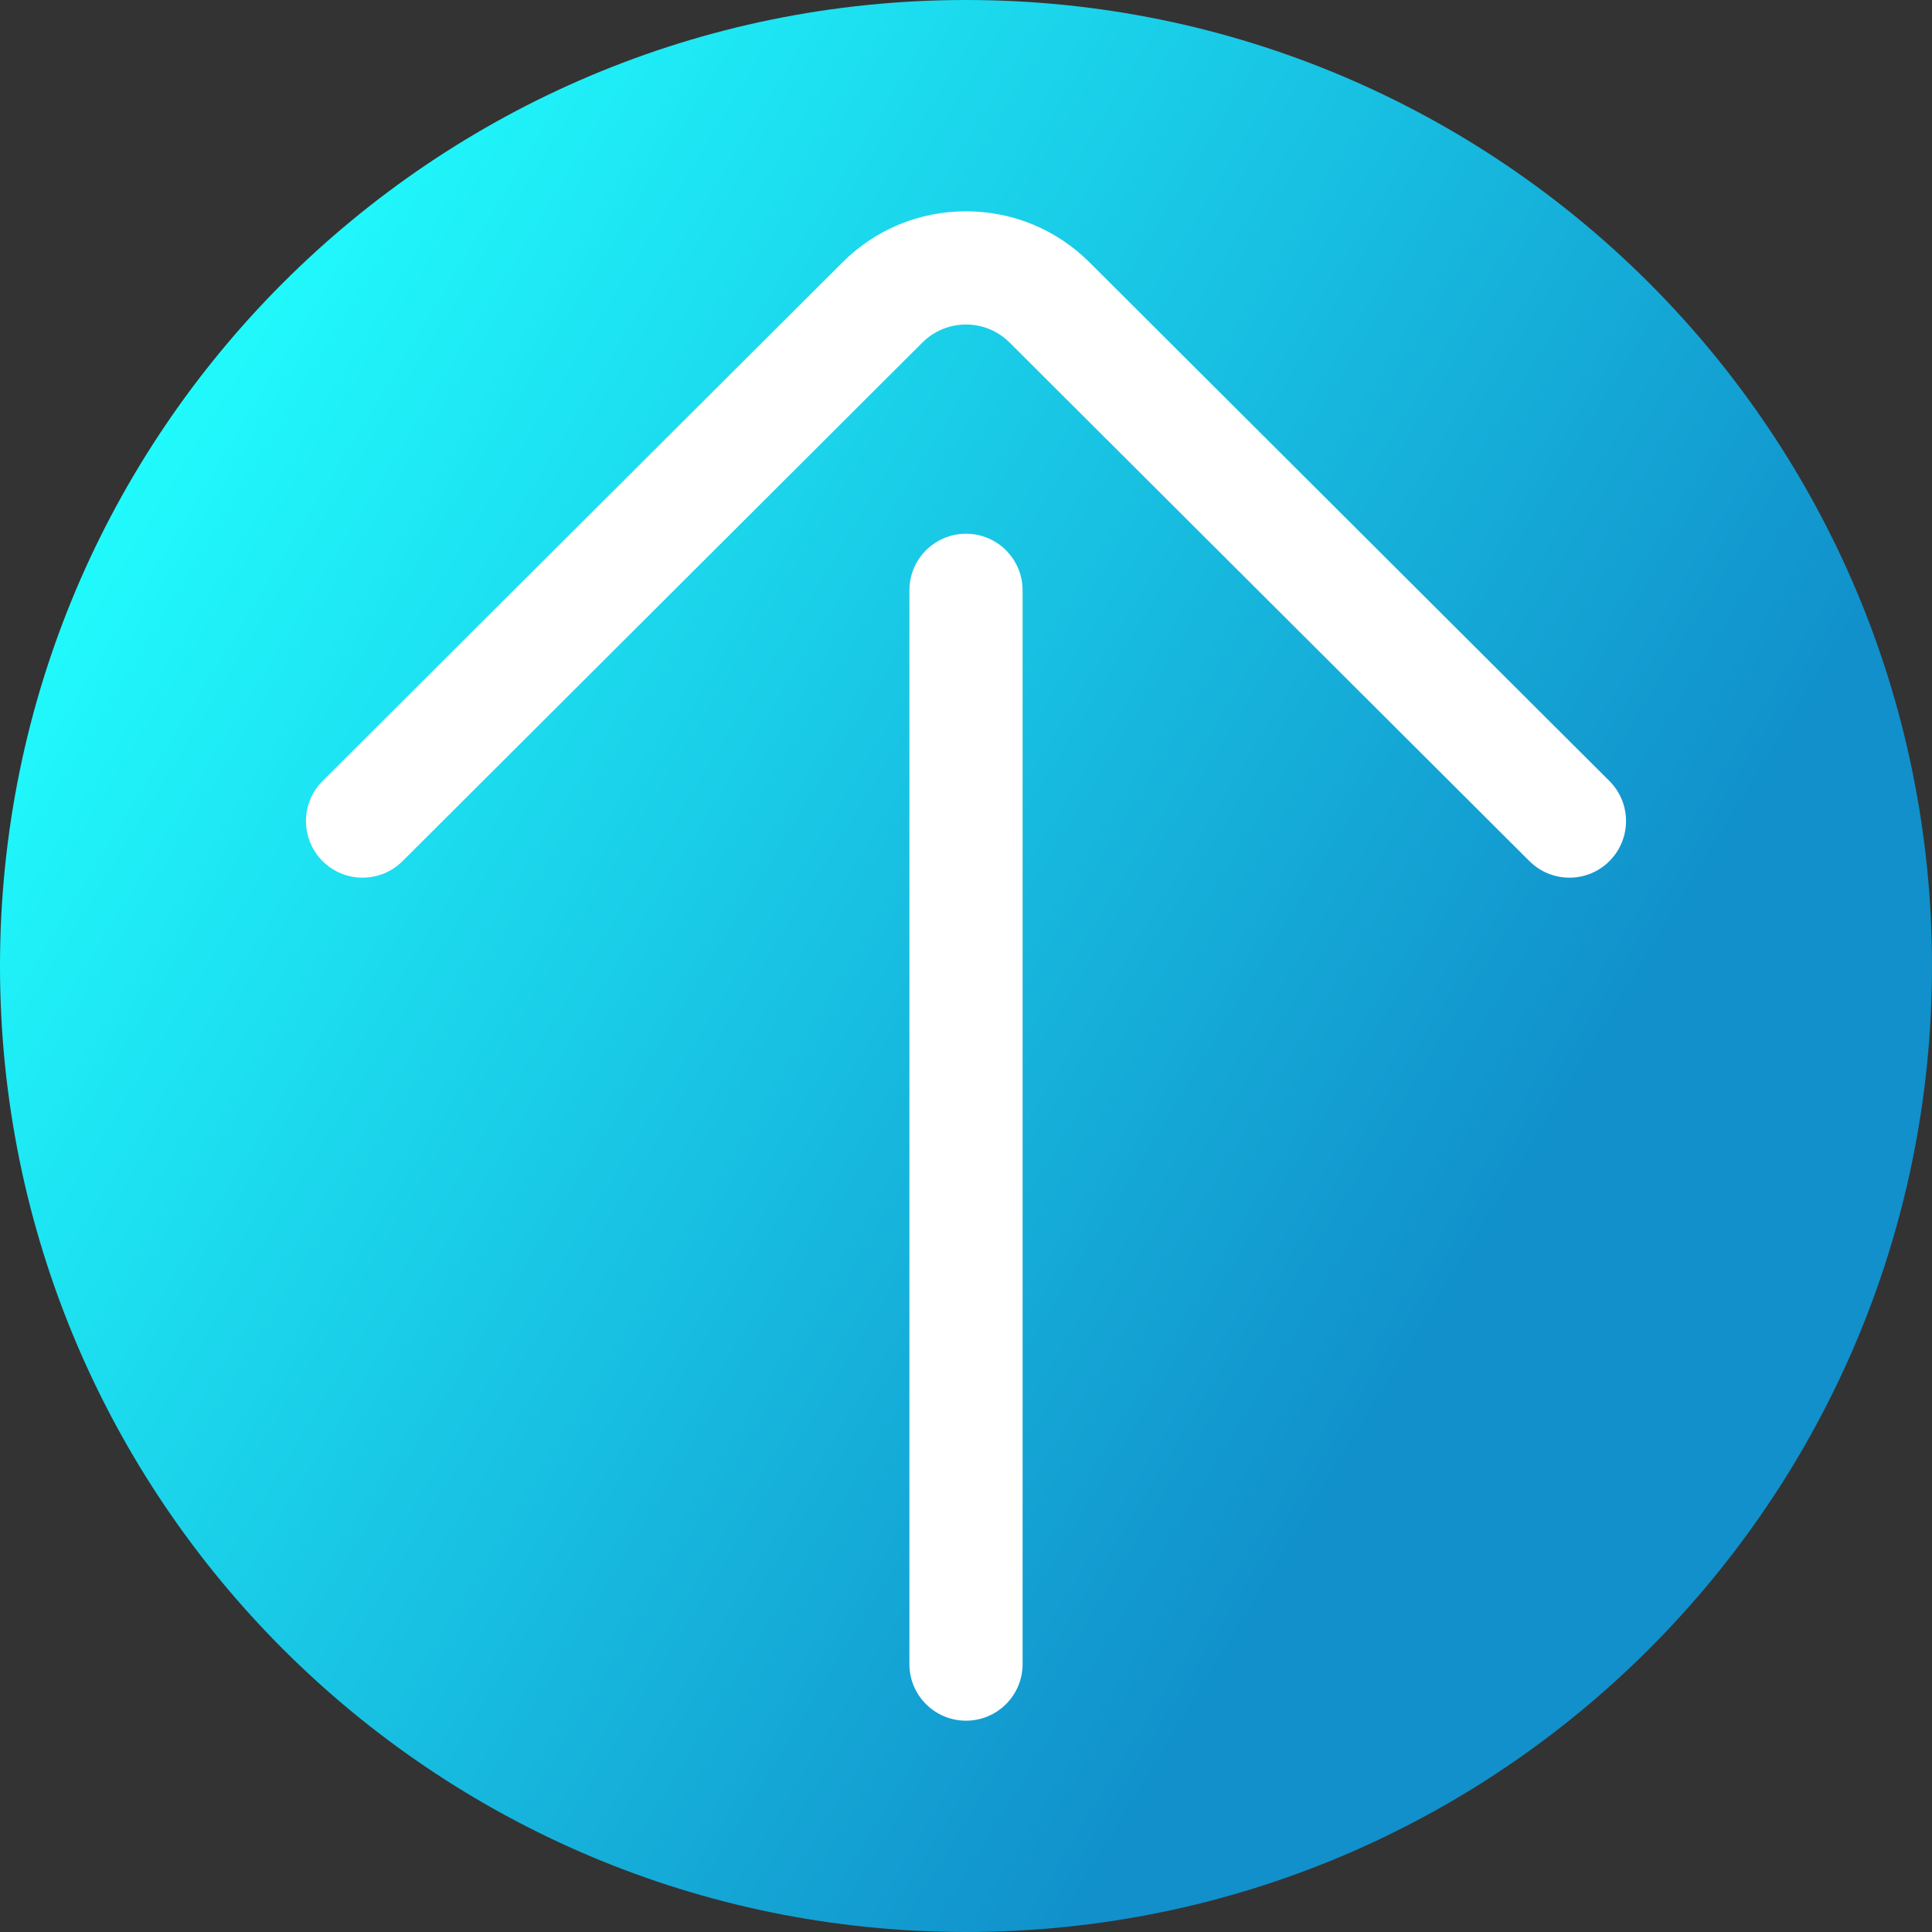 <svg viewBox="0 0 512 512" xmlns="http://www.w3.org/2000/svg" xmlns:xlink="http://www.w3.org/1999/xlink"><rect x="0" y="0" width="512" height="512" fill="#333333" stroke="none"/><linearGradient id="a" gradientUnits="userSpaceOnUse" x1="9.5%" x2="100%" y1="13%" y2="68%"><stop offset="0" stop-color="#21ffff"/><stop offset="0.8" stop-color="#1190cb"/></linearGradient><path d="m512 256c0 141.387-114.613 256-256 256s-256-114.613-256-256 114.613-256 256-256 256 114.613 256 256zm0 0" fill="url(#a)"/><g fill="#fff"><path d="m415.914 232.59c-3.832 0-7.664-1.461-10.594-4.379l-137.742-137.406c-3.102-3.105-7.211-4.805-11.578-4.805s-8.477 1.699-11.566 4.789l-137.754 137.418c-5.867 5.852-15.363 5.84-21.215-.023-5.848-5.867-5.836-15.363.027-21.215l137.742-137.406c8.742-8.742 20.383-13.562 32.766-13.562s24.023 4.82 32.777 13.578l137.73 137.391c5.867 5.852 5.879 15.348.027 21.215-2.93 2.938-6.773 4.406-10.621 4.406zm0 0"/><path d="m256 456c-8.285 0-15-6.715-15-15v-284.555c0-8.285 6.715-15 15-15s15 6.715 15 15v284.555c0 8.285-6.715 15-15 15zm0 0"/></g></svg>